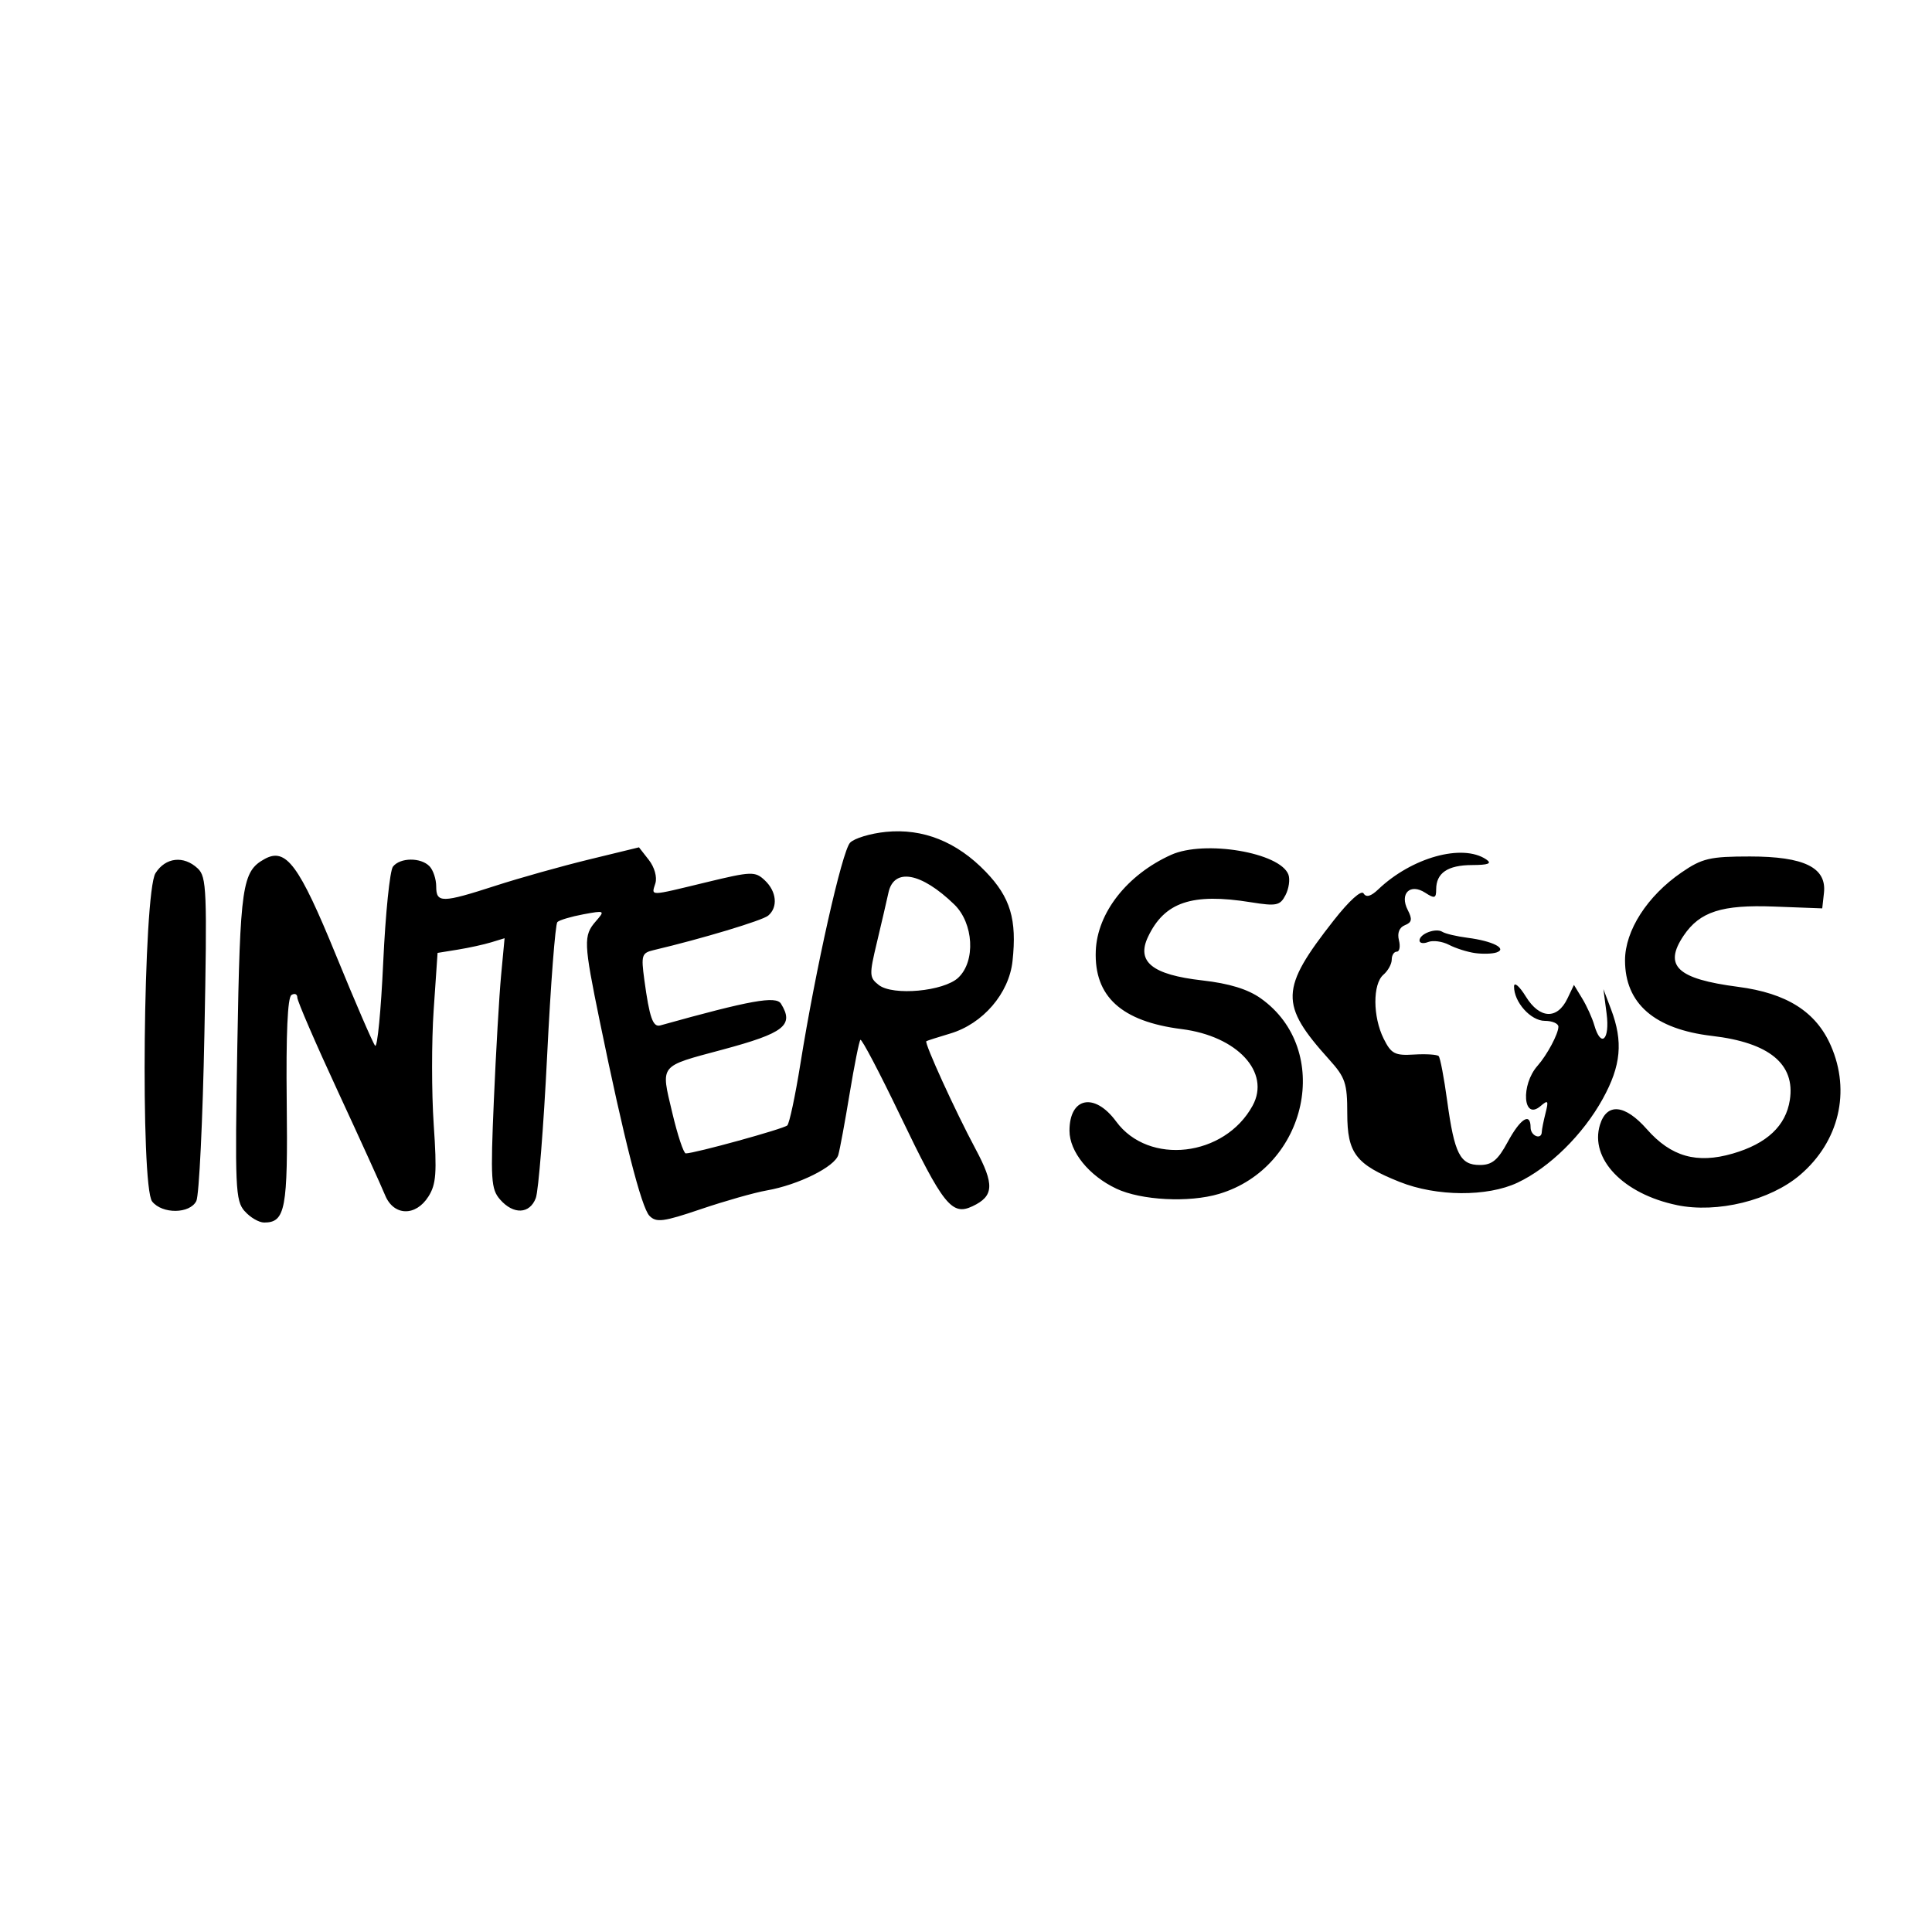 <?xml version="1.0" encoding="UTF-8" standalone="no"?>
<!-- Created with Inkscape (http://www.inkscape.org/) -->

<svg
   xmlns:dc="http://purl.org/dc/elements/1.1/"
   xmlns:cc="http://creativecommons.org/ns#"
   xmlns:rdf="http://www.w3.org/1999/02/22-rdf-syntax-ns#"
   xmlns:svg="http://www.w3.org/2000/svg"
   xmlns="http://www.w3.org/2000/svg"
   xmlns:sodipodi="http://sodipodi.sourceforge.net/DTD/sodipodi-0.dtd"
   xmlns:inkscape="http://www.inkscape.org/namespaces/inkscape"
   width="64px"
   height="64px"
   id="svg2985"
   version="1.1"
   inkscape:version="0.48.3.1 r9886"
   sodipodi:docname="New document 2">
  <defs
     id="defs2987" />
  <sodipodi:namedview
     id="base"
     pagecolor="#ffffff"
     bordercolor="#666666"
     borderopacity="1.0"
     inkscape:pageopacity="0.0"
     inkscape:pageshadow="2"
     inkscape:zoom="5.5"
     inkscape:cx="32"
     inkscape:cy="32"
     inkscape:current-layer="layer1"
     showgrid="true"
     inkscape:document-units="px"
     inkscape:grid-bbox="true"
     inkscape:window-width="843"
     inkscape:window-height="663"
     inkscape:window-x="221"
     inkscape:window-y="0"
     inkscape:window-maximized="0" />
  <g
     id="layer1"
     inkscape:label="Layer 1"
     inkscape:groupmode="layer">
    <path
       style="fill:#000000"
       d="m 8.103,40.121 c -0.305,-0.35 -0.323,-0.766 -0.241,-5.496 0.092,-5.297 0.159,-5.756 0.899,-6.167 0.713,-0.396 1.142,0.182 2.373,3.194 0.637,1.557 1.218,2.902 1.292,2.988 0.074,0.086 0.195,-1.16 0.269,-2.769 0.074,-1.609 0.219,-3.033 0.323,-3.164 0.239,-0.303 0.922,-0.309 1.211,-0.01 0.121,0.126 0.221,0.427 0.221,0.668 0,0.554 0.187,0.551 1.969,-0.025 0.79,-0.256 2.181,-0.646 3.092,-0.868 l 1.656,-0.403 0.326,0.417 c 0.187,0.239 0.28,0.568 0.218,0.772 -0.133,0.434 -0.248,0.436 1.684,-0.031 1.498,-0.363 1.619,-0.367 1.939,-0.066 0.394,0.37 0.444,0.893 0.112,1.171 -0.194,0.162 -2.201,0.766 -3.79,1.141 -0.399,0.094 -0.422,0.168 -0.312,0.983 0.17,1.254 0.284,1.58 0.529,1.512 2.994,-0.835 3.833,-0.985 3.998,-0.719 0.442,0.714 0.114,0.971 -1.946,1.524 -2.111,0.567 -2.037,0.474 -1.658,2.077 0.176,0.747 0.379,1.358 0.45,1.358 0.294,0 3.246,-0.814 3.363,-0.927 0.07,-0.068 0.265,-0.983 0.433,-2.033 0.505,-3.152 1.38,-7.049 1.647,-7.332 0.138,-0.146 0.672,-0.307 1.187,-0.359 1.227,-0.122 2.347,0.325 3.307,1.321 0.817,0.848 1.037,1.582 0.887,2.96 -0.116,1.071 -0.981,2.077 -2.063,2.399 -0.408,0.121 -0.764,0.236 -0.792,0.254 -0.075,0.05 0.963,2.325 1.628,3.566 0.634,1.184 0.615,1.565 -0.1,1.902 -0.683,0.323 -0.971,-0.039 -2.398,-3.013 -0.681,-1.418 -1.272,-2.543 -1.314,-2.5 -0.042,0.043 -0.202,0.843 -0.356,1.777 -0.154,0.934 -0.323,1.849 -0.376,2.034 -0.113,0.393 -1.323,0.994 -2.371,1.178 -0.405,0.071 -1.386,0.349 -2.181,0.619 -1.246,0.423 -1.48,0.453 -1.705,0.22 -0.266,-0.276 -0.844,-2.54 -1.646,-6.449 -0.535,-2.605 -0.544,-2.831 -0.13,-3.306 0.311,-0.357 0.3,-0.363 -0.414,-0.231 -0.403,0.075 -0.79,0.19 -0.859,0.256 -0.069,0.066 -0.222,2.054 -0.339,4.417 -0.117,2.364 -0.287,4.491 -0.376,4.727 -0.202,0.532 -0.741,0.554 -1.182,0.049 -0.302,-0.346 -0.321,-0.646 -0.207,-3.295 0.069,-1.603 0.177,-3.465 0.24,-4.138 l 0.115,-1.224 -0.442,0.135 c -0.243,0.074 -0.743,0.184 -1.11,0.243 l -0.668,0.108 -0.129,1.888 c -0.071,1.038 -0.07,2.746 0.001,3.794 0.11,1.606 0.082,1.982 -0.174,2.387 -0.424,0.671 -1.155,0.649 -1.437,-0.044 -0.118,-0.289 -0.82,-1.833 -1.56,-3.431 -0.741,-1.598 -1.347,-3 -1.347,-3.115 0,-0.115 -0.088,-0.152 -0.195,-0.084 -0.128,0.082 -0.181,1.299 -0.156,3.537 0.041,3.552 -0.043,4 -0.747,4 -0.174,0 -0.466,-0.17 -0.647,-0.379 z M 31.745,32.386 c 0.579,-0.544 0.509,-1.803 -0.135,-2.426 -1.095,-1.06 -1.997,-1.223 -2.178,-0.393 -0.063,0.289 -0.237,1.037 -0.386,1.663 -0.255,1.066 -0.25,1.154 0.065,1.4 0.469,0.365 2.152,0.21 2.634,-0.243 z M 5.04,39.8 C 4.646,39.303 4.746,29.567 5.151,28.925 c 0.332,-0.526 0.935,-0.593 1.4,-0.156 0.295,0.277 0.313,0.719 0.22,5.491 -0.055,2.854 -0.176,5.34 -0.267,5.524 -0.213,0.429 -1.129,0.439 -1.465,0.016 z M 55.547,39.92 c -1.775,-0.368 -2.891,-1.533 -2.547,-2.657 0.226,-0.74 0.826,-0.684 1.556,0.145 0.801,0.909 1.654,1.151 2.842,0.806 1.134,-0.329 1.761,-0.918 1.893,-1.777 0.183,-1.188 -0.681,-1.9 -2.577,-2.121 -1.905,-0.223 -2.883,-1.071 -2.883,-2.503 0,-0.986 0.737,-2.133 1.872,-2.912 0.683,-0.469 0.941,-0.529 2.264,-0.529 1.8,0 2.547,0.367 2.454,1.206 l -0.057,0.513 -1.596,-0.06 c -1.731,-0.066 -2.458,0.168 -2.994,0.961 -0.677,1.004 -0.22,1.435 1.8,1.698 1.615,0.21 2.585,0.825 3.076,1.95 0.665,1.52 0.271,3.176 -1.018,4.279 -0.993,0.849 -2.747,1.279 -4.085,1.002 z M 36.978,39.374 c -0.905,-0.426 -1.55,-1.224 -1.55,-1.917 0,-1.114 0.832,-1.278 1.547,-0.305 1.076,1.465 3.591,1.173 4.519,-0.525 0.604,-1.105 -0.506,-2.304 -2.35,-2.537 -1.994,-0.252 -2.903,-1.08 -2.845,-2.59 0.049,-1.263 1.037,-2.524 2.495,-3.182 1.108,-0.5 3.616,-0.077 3.887,0.656 0.058,0.157 0.015,0.461 -0.096,0.676 -0.18,0.349 -0.3,0.374 -1.15,0.238 -1.949,-0.314 -2.861,-0.006 -3.407,1.15 -0.389,0.824 0.143,1.251 1.797,1.439 0.9,0.102 1.513,0.291 1.944,0.598 2.389,1.699 1.552,5.6 -1.389,6.475 -0.994,0.296 -2.577,0.214 -3.404,-0.176 z m 9.389,-0.221 c -1.455,-0.581 -1.737,-0.949 -1.737,-2.27 0,-0.999 -0.064,-1.191 -0.598,-1.783 -1.649,-1.83 -1.632,-2.341 0.151,-4.613 0.513,-0.653 0.914,-1.015 0.988,-0.891 0.084,0.141 0.242,0.098 0.482,-0.131 1.112,-1.061 2.787,-1.527 3.578,-0.997 0.203,0.136 0.08,0.186 -0.469,0.188 -0.806,0.003 -1.187,0.262 -1.187,0.807 0,0.296 -0.052,0.312 -0.363,0.11 -0.502,-0.325 -0.858,0.03 -0.577,0.575 0.156,0.303 0.136,0.408 -0.096,0.5 -0.185,0.074 -0.258,0.257 -0.198,0.497 0.053,0.209 0.021,0.38 -0.071,0.38 -0.092,0 -0.167,0.118 -0.167,0.263 0,0.145 -0.124,0.37 -0.276,0.501 -0.358,0.308 -0.353,1.391 0.008,2.118 0.25,0.502 0.371,0.565 1.007,0.526 0.398,-0.024 0.765,-9.2e-4 0.816,0.052 0.051,0.053 0.178,0.721 0.282,1.485 0.24,1.754 0.427,2.122 1.08,2.122 0.405,0 0.598,-0.159 0.925,-0.764 0.422,-0.78 0.758,-0.991 0.758,-0.477 0,0.282 0.366,0.423 0.371,0.143 0.002,-0.079 0.057,-0.358 0.124,-0.621 0.106,-0.419 0.085,-0.447 -0.17,-0.229 -0.575,0.489 -0.659,-0.702 -0.094,-1.34 0.315,-0.356 0.69,-1.058 0.69,-1.293 0,-0.106 -0.202,-0.194 -0.45,-0.194 -0.467,0 -1.025,-0.624 -1.019,-1.141 0.002,-0.16 0.178,-0.008 0.392,0.339 0.456,0.739 1.04,0.766 1.376,0.063 l 0.216,-0.452 0.275,0.452 c 0.151,0.249 0.331,0.645 0.399,0.882 0.221,0.769 0.521,0.487 0.408,-0.382 l -0.106,-0.812 0.253,0.668 c 0.406,1.073 0.333,1.865 -0.274,2.965 -0.655,1.188 -1.765,2.28 -2.825,2.779 -1.001,0.472 -2.685,0.461 -3.901,-0.025 z m 2.496,-7.581 c -0.253,-0.035 -0.641,-0.158 -0.862,-0.273 -0.221,-0.115 -0.531,-0.157 -0.69,-0.094 -0.159,0.063 -0.288,0.041 -0.288,-0.05 0,-0.221 0.542,-0.426 0.759,-0.286 0.095,0.061 0.472,0.15 0.837,0.197 0.826,0.106 1.325,0.36 0.955,0.485 -0.138,0.047 -0.457,0.056 -0.71,0.021 z"
       id="path3055"
       inkscape:connector-curvature="0" />
  </g>
</svg>
